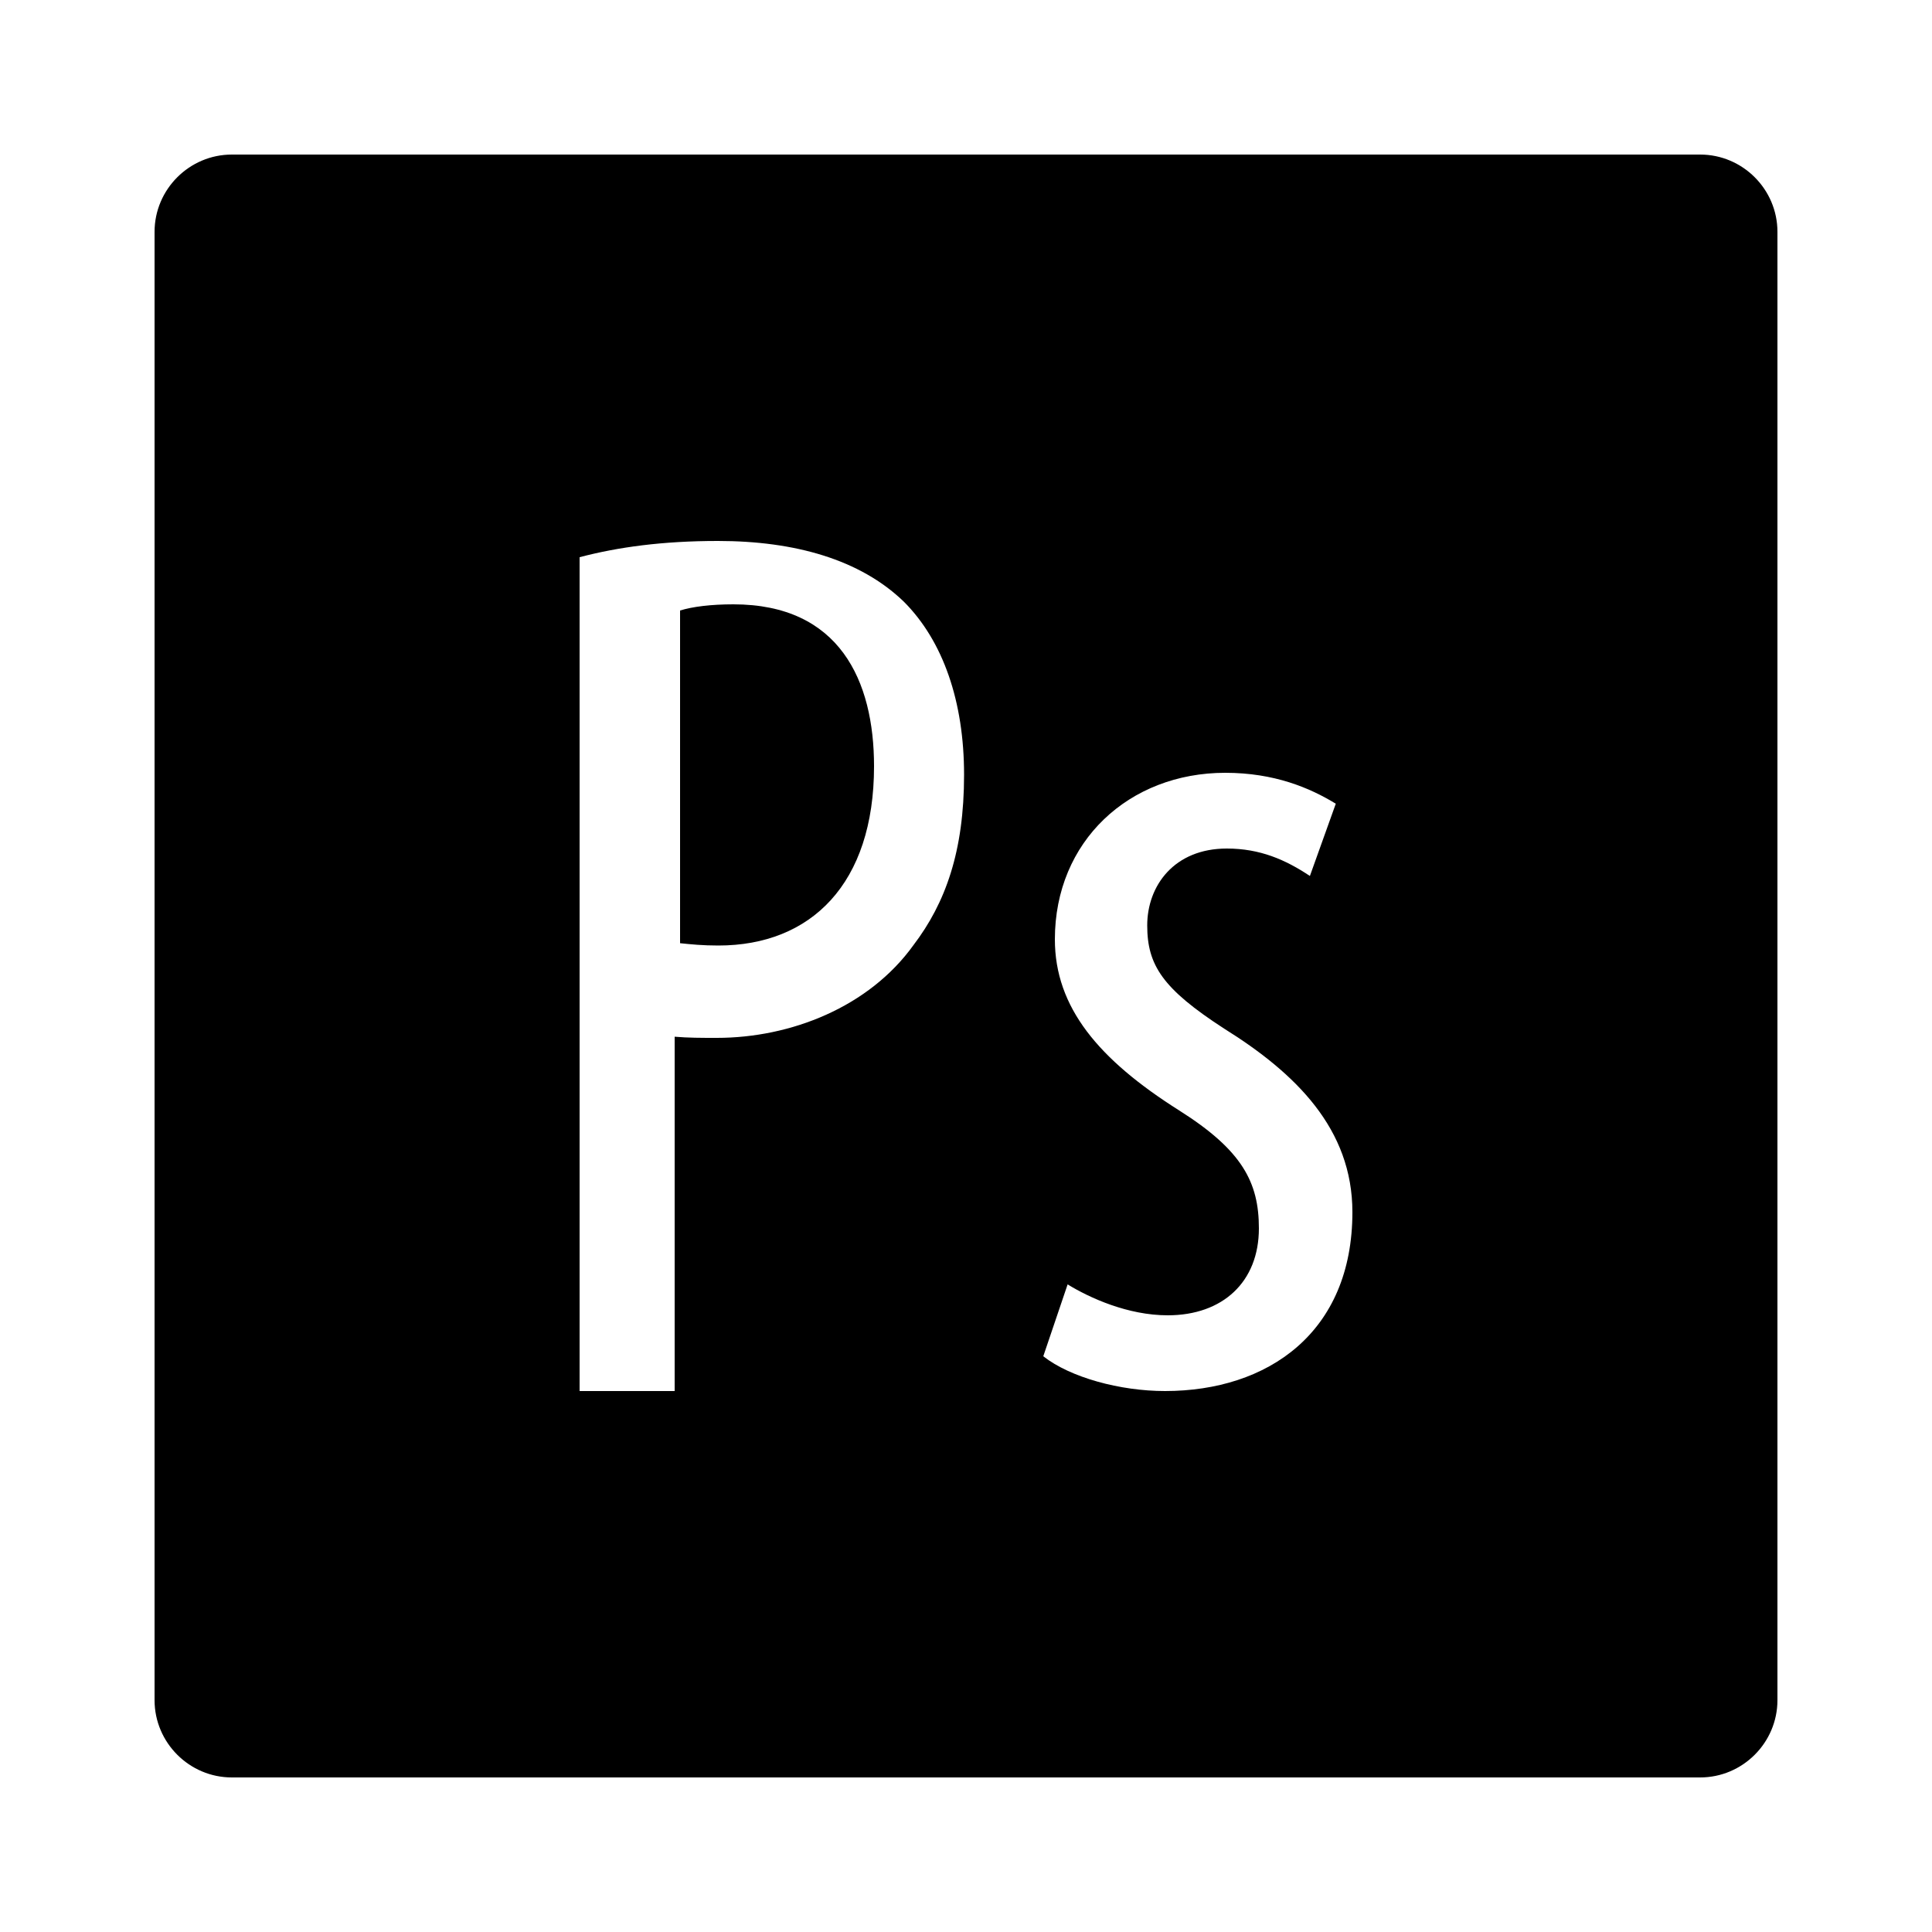 <?xml version="1.0" encoding="iso-8859-1"?><!-- Generator: Adobe Illustrator 21.1.0, SVG Export Plug-In . SVG Version: 6.00 Build 0)  --><svg xmlns="http://www.w3.org/2000/svg" xmlns:xlink="http://www.w3.org/1999/xlink" viewBox="0 0 50 50" width="40px" height="40px" fill="currentcolor"><path d="M44,4H6C4.9,4,4,4.9,4,6v38c0,1.1,0.9,2,2,2h38c1.1,0,2-0.9,2-2V6C46,4.9,45.1,4,44,4z M23.64,24.46c-1.15,1.6-3.17,2.4-5.09,2.4c-0.41,0-0.73,0-1.09-0.03V36H15V14.42c0.99-0.26,2.14-0.42,3.58-0.42c1.99,0,3.68,0.48,4.81,1.57c1.02,1.02,1.56,2.59,1.56,4.48C24.95,22.03,24.47,23.37,23.64,24.46z M30.15,36c-1.16,0-2.45-0.35-3.15-0.9l0.63-1.86c0.57,0.35,1.56,0.8,2.59,0.8c1.43,0,2.36-0.87,2.36-2.25c0-1.19-0.43-2.02-2.06-3.05c-2.09-1.32-3.22-2.67-3.22-4.43c0-2.54,1.92-4.31,4.41-4.31c1.27,0,2.19,0.39,2.86,0.8l-0.67,1.87c-0.63-0.42-1.29-0.71-2.15-0.71c-1.36,0-2.06,0.96-2.06,1.99c0,1.03,0.4,1.64,1.99,2.67c1.86,1.16,3.32,2.6,3.32,4.75C35,34.49,32.81,36,30.15,36z"/><path d="M22.62,19.83c0,3.04-1.63,4.64-4.03,4.64c-0.41,0-0.7-0.03-0.99-0.06V15.8c0.32-0.1,0.8-0.16,1.38-0.16C21.73,15.64,22.62,17.62,22.62,19.83z"/></svg>